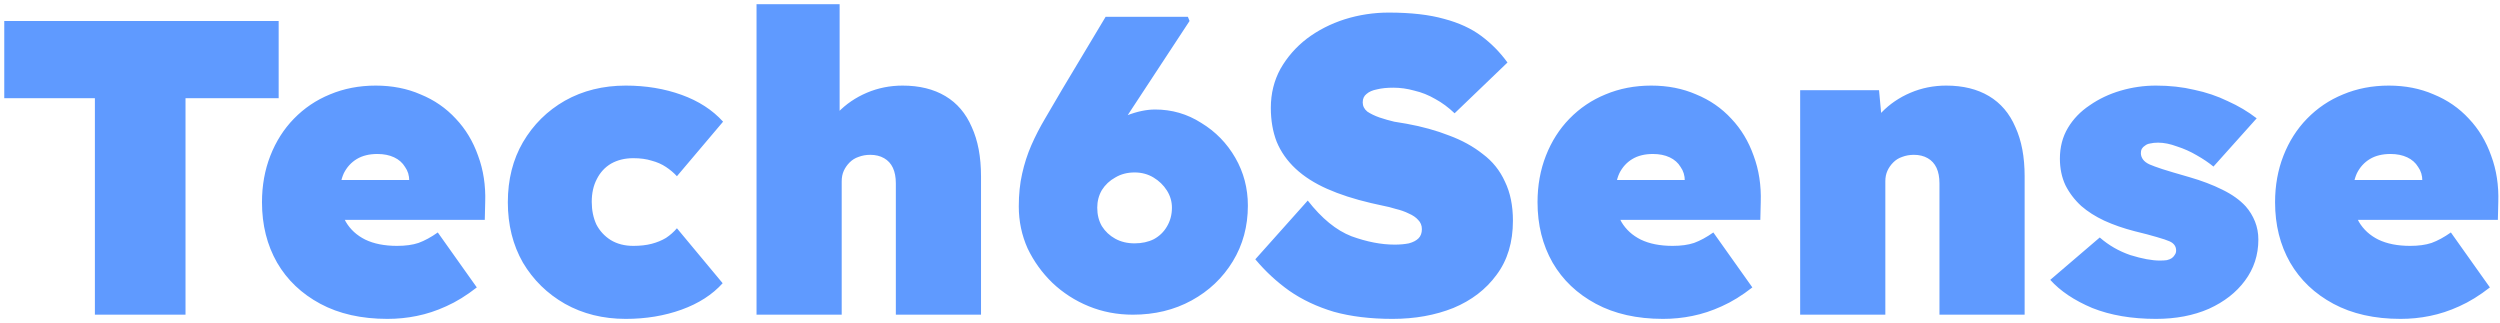 <svg width="286" height="37" viewBox="0 0 286 37" fill="none" xmlns="http://www.w3.org/2000/svg">
<path opacity="0.9" d="M10.855 36V11.232H0.487V2.4H31.879V11.232H21.223V36H10.855ZM44.323 36.48C41.347 36.48 38.787 35.904 36.643 34.752C34.499 33.6 32.851 32.032 31.699 30.048C30.547 28.032 29.971 25.728 29.971 23.136C29.971 21.216 30.291 19.44 30.931 17.808C31.571 16.176 32.467 14.768 33.619 13.584C34.803 12.368 36.179 11.44 37.747 10.8C39.347 10.128 41.091 9.792 42.979 9.792C44.867 9.792 46.579 10.128 48.115 10.8C49.683 11.44 51.027 12.368 52.147 13.584C53.267 14.768 54.115 16.176 54.691 17.808C55.299 19.44 55.571 21.216 55.507 23.136L55.459 25.152H35.347L34.243 20.592H47.731L46.819 21.552V20.688C46.819 20.08 46.659 19.552 46.339 19.104C46.051 18.624 45.635 18.256 45.091 18C44.547 17.744 43.907 17.616 43.171 17.616C42.243 17.616 41.459 17.808 40.819 18.192C40.179 18.576 39.683 19.12 39.331 19.824C39.011 20.528 38.851 21.376 38.851 22.368C38.851 23.52 39.091 24.528 39.571 25.392C40.083 26.256 40.819 26.928 41.779 27.408C42.771 27.888 43.987 28.128 45.427 28.128C46.387 28.128 47.203 28.016 47.875 27.792C48.579 27.536 49.315 27.136 50.083 26.592L54.547 32.88C53.363 33.808 52.195 34.528 51.043 35.04C49.923 35.552 48.803 35.92 47.683 36.144C46.595 36.368 45.475 36.48 44.323 36.48ZM71.584 36.48C68.992 36.48 66.672 35.904 64.624 34.752C62.608 33.6 61.008 32.032 59.824 30.048C58.672 28.032 58.096 25.728 58.096 23.136C58.096 20.544 58.672 18.256 59.824 16.272C61.008 14.256 62.608 12.672 64.624 11.52C66.672 10.368 68.992 9.792 71.584 9.792C73.888 9.792 76.016 10.144 77.968 10.848C79.92 11.552 81.504 12.576 82.72 13.92L77.44 20.16C77.088 19.776 76.672 19.424 76.192 19.104C75.712 18.784 75.168 18.544 74.56 18.384C73.952 18.192 73.248 18.096 72.448 18.096C71.488 18.096 70.64 18.304 69.904 18.72C69.2 19.136 68.656 19.728 68.272 20.496C67.888 21.232 67.696 22.096 67.696 23.088C67.696 24.048 67.872 24.912 68.224 25.68C68.608 26.416 69.152 27.008 69.856 27.456C70.592 27.904 71.456 28.128 72.448 28.128C73.248 28.128 73.952 28.048 74.56 27.888C75.168 27.728 75.712 27.504 76.192 27.216C76.672 26.896 77.088 26.528 77.44 26.112L82.672 32.4C81.488 33.712 79.92 34.72 77.968 35.424C76.016 36.128 73.888 36.48 71.584 36.48ZM86.547 36V0.48H96.052V15.504L93.987 16.08C94.34 14.864 94.963 13.792 95.859 12.864C96.787 11.904 97.891 11.152 99.171 10.608C100.452 10.064 101.812 9.792 103.252 9.792C105.172 9.792 106.804 10.192 108.148 10.992C109.492 11.792 110.5 12.976 111.172 14.544C111.876 16.08 112.228 17.952 112.228 20.16V36H102.484V20.976C102.484 20.272 102.372 19.68 102.148 19.2C101.924 18.72 101.588 18.352 101.14 18.096C100.692 17.84 100.164 17.712 99.555 17.712C99.076 17.712 98.627 17.792 98.212 17.952C97.828 18.08 97.492 18.288 97.204 18.576C96.915 18.864 96.692 19.184 96.531 19.536C96.371 19.888 96.291 20.288 96.291 20.736V36H91.444C90.228 36 89.204 36 88.371 36C87.572 36 86.963 36 86.547 36ZM129.605 36C127.813 36 126.133 35.68 124.565 35.04C122.997 34.4 121.605 33.504 120.389 32.352C119.205 31.2 118.261 29.888 117.557 28.416C116.885 26.912 116.549 25.312 116.549 23.616C116.549 22.24 116.677 20.992 116.933 19.872C117.189 18.72 117.541 17.632 117.989 16.608C118.437 15.584 118.965 14.56 119.573 13.536C120.181 12.48 120.837 11.36 121.541 10.176L126.485 1.92H135.893L136.085 2.4L128.645 13.728C127.909 14.848 127.285 15.888 126.773 16.848C126.293 17.776 125.829 18.752 125.381 19.776C124.933 20.8 124.373 22.048 123.701 23.52L121.877 21.456C121.973 20.208 122.373 19.04 123.077 17.952C123.781 16.864 124.645 15.92 125.669 15.12C126.725 14.288 127.813 13.648 128.933 13.2C130.085 12.752 131.157 12.528 132.149 12.528C134.069 12.528 135.829 13.04 137.429 14.064C139.061 15.056 140.357 16.384 141.317 18.048C142.277 19.712 142.757 21.536 142.757 23.52C142.757 25.888 142.181 28.016 141.029 29.904C139.877 31.792 138.309 33.28 136.325 34.368C134.341 35.456 132.101 36 129.605 36ZM129.797 27.84C130.629 27.84 131.365 27.68 132.005 27.36C132.645 27.008 133.141 26.528 133.493 25.92C133.877 25.28 134.069 24.56 134.069 23.76C134.069 23.056 133.877 22.4 133.493 21.792C133.109 21.184 132.597 20.688 131.957 20.304C131.317 19.92 130.597 19.728 129.797 19.728C128.965 19.728 128.229 19.92 127.589 20.304C126.949 20.656 126.437 21.136 126.053 21.744C125.701 22.352 125.525 23.024 125.525 23.76C125.525 24.56 125.701 25.264 126.053 25.872C126.437 26.48 126.949 26.96 127.589 27.312C128.229 27.664 128.965 27.84 129.797 27.84ZM159.303 36.48C156.775 36.48 154.535 36.208 152.583 35.664C150.663 35.088 148.967 34.288 147.495 33.264C146.055 32.24 144.759 31.04 143.607 29.664L149.607 22.944C151.207 24.992 152.871 26.352 154.599 27.024C156.359 27.664 158.007 27.984 159.543 27.984C160.151 27.984 160.695 27.936 161.175 27.84C161.655 27.712 162.023 27.52 162.279 27.264C162.535 27.008 162.663 26.656 162.663 26.208C162.663 25.792 162.519 25.44 162.231 25.152C161.975 24.864 161.623 24.624 161.175 24.432C160.727 24.208 160.231 24.032 159.687 23.904C159.175 23.744 158.663 23.616 158.151 23.52C157.671 23.424 157.239 23.328 156.855 23.232C154.935 22.784 153.255 22.24 151.815 21.6C150.375 20.96 149.175 20.192 148.215 19.296C147.255 18.4 146.535 17.376 146.055 16.224C145.607 15.072 145.383 13.776 145.383 12.336C145.383 10.704 145.751 9.216 146.487 7.872C147.255 6.528 148.263 5.376 149.511 4.416C150.791 3.456 152.231 2.72 153.831 2.208C155.463 1.696 157.143 1.44 158.871 1.44C161.399 1.44 163.511 1.68 165.207 2.16C166.903 2.608 168.327 3.264 169.479 4.128C170.631 4.992 171.623 6 172.455 7.152L166.407 12.96C165.703 12.288 164.967 11.744 164.199 11.328C163.431 10.88 162.631 10.56 161.799 10.368C160.999 10.144 160.199 10.032 159.399 10.032C158.663 10.032 158.039 10.096 157.527 10.224C157.015 10.32 156.615 10.496 156.327 10.752C156.039 10.976 155.895 11.296 155.895 11.712C155.895 12.128 156.071 12.48 156.423 12.768C156.807 13.024 157.271 13.248 157.815 13.44C158.391 13.632 158.951 13.792 159.495 13.92C160.071 14.016 160.551 14.096 160.935 14.16C162.695 14.48 164.311 14.928 165.783 15.504C167.255 16.048 168.535 16.752 169.623 17.616C170.743 18.448 171.591 19.504 172.167 20.784C172.775 22.032 173.079 23.52 173.079 25.248C173.079 27.712 172.455 29.776 171.207 31.44C169.991 33.104 168.343 34.368 166.263 35.232C164.183 36.064 161.863 36.48 159.303 36.48ZM190.245 36.48C187.269 36.48 184.709 35.904 182.565 34.752C180.421 33.6 178.773 32.032 177.621 30.048C176.469 28.032 175.893 25.728 175.893 23.136C175.893 21.216 176.213 19.44 176.853 17.808C177.493 16.176 178.389 14.768 179.541 13.584C180.725 12.368 182.101 11.44 183.669 10.8C185.269 10.128 187.013 9.792 188.901 9.792C190.789 9.792 192.501 10.128 194.037 10.8C195.605 11.44 196.949 12.368 198.069 13.584C199.189 14.768 200.037 16.176 200.613 17.808C201.221 19.44 201.493 21.216 201.429 23.136L201.381 25.152H181.269L180.165 20.592H193.653L192.741 21.552V20.688C192.741 20.08 192.581 19.552 192.261 19.104C191.973 18.624 191.557 18.256 191.013 18C190.469 17.744 189.829 17.616 189.093 17.616C188.165 17.616 187.381 17.808 186.741 18.192C186.101 18.576 185.605 19.12 185.253 19.824C184.933 20.528 184.773 21.376 184.773 22.368C184.773 23.52 185.013 24.528 185.493 25.392C186.005 26.256 186.741 26.928 187.701 27.408C188.693 27.888 189.909 28.128 191.349 28.128C192.309 28.128 193.125 28.016 193.797 27.792C194.501 27.536 195.237 27.136 196.005 26.592L200.469 32.88C199.285 33.808 198.117 34.528 196.965 35.04C195.845 35.552 194.725 35.92 193.605 36.144C192.517 36.368 191.397 36.48 190.245 36.48ZM205.938 36V10.32H214.962L215.442 15.504L213.378 16.08C213.73 14.864 214.354 13.792 215.25 12.864C216.178 11.904 217.282 11.152 218.562 10.608C219.842 10.064 221.202 9.792 222.642 9.792C224.562 9.792 226.194 10.192 227.538 10.992C228.882 11.792 229.89 12.976 230.562 14.544C231.266 16.08 231.618 17.952 231.618 20.16V36H221.874V20.976C221.874 20.272 221.762 19.68 221.538 19.2C221.314 18.72 220.978 18.352 220.53 18.096C220.082 17.84 219.554 17.712 218.946 17.712C218.466 17.712 218.018 17.792 217.602 17.952C217.218 18.08 216.882 18.288 216.594 18.576C216.306 18.864 216.082 19.184 215.922 19.536C215.762 19.888 215.682 20.288 215.682 20.736V36H210.834C209.618 36 208.594 36 207.762 36C206.962 36 206.354 36 205.938 36ZM246.644 36.48C243.86 36.48 241.428 36.064 239.348 35.232C237.3 34.368 235.7 33.296 234.548 32.016L240.212 27.168C241.236 28.064 242.404 28.736 243.716 29.184C245.06 29.6 246.18 29.808 247.076 29.808C247.396 29.808 247.668 29.792 247.892 29.76C248.148 29.696 248.34 29.616 248.468 29.52C248.628 29.392 248.74 29.264 248.804 29.136C248.9 29.008 248.948 28.848 248.948 28.656C248.948 28.176 248.692 27.824 248.18 27.6C247.892 27.472 247.412 27.312 246.74 27.12C246.1 26.928 245.252 26.704 244.196 26.448C242.948 26.128 241.796 25.728 240.74 25.248C239.716 24.768 238.836 24.208 238.1 23.568C237.332 22.864 236.724 22.064 236.276 21.168C235.86 20.272 235.652 19.264 235.652 18.144C235.652 16.832 235.956 15.664 236.564 14.64C237.172 13.616 238.004 12.752 239.06 12.048C240.116 11.312 241.3 10.752 242.612 10.368C243.924 9.984 245.268 9.792 246.644 9.792C248.212 9.792 249.668 9.952 251.012 10.272C252.388 10.56 253.668 10.992 254.852 11.568C256.068 12.112 257.172 12.768 258.164 13.536L253.22 19.056C252.676 18.608 252.036 18.176 251.3 17.76C250.596 17.344 249.844 17.008 249.044 16.752C248.276 16.464 247.556 16.32 246.884 16.32C246.532 16.32 246.228 16.352 245.972 16.416C245.748 16.448 245.556 16.528 245.396 16.656C245.236 16.752 245.108 16.88 245.012 17.04C244.948 17.168 244.916 17.328 244.916 17.52C244.916 17.776 244.996 18.016 245.156 18.24C245.316 18.464 245.572 18.656 245.924 18.816C246.212 18.944 246.692 19.12 247.364 19.344C248.068 19.568 249.092 19.872 250.436 20.256C251.876 20.672 253.14 21.152 254.228 21.696C255.348 22.24 256.244 22.88 256.916 23.616C257.364 24.128 257.716 24.704 257.972 25.344C258.228 25.984 258.356 26.672 258.356 27.408C258.356 29.168 257.844 30.736 256.82 32.112C255.828 33.456 254.452 34.528 252.692 35.328C250.932 36.096 248.916 36.48 246.644 36.48ZM274.62 36.48C271.644 36.48 269.084 35.904 266.94 34.752C264.796 33.6 263.148 32.032 261.996 30.048C260.844 28.032 260.268 25.728 260.268 23.136C260.268 21.216 260.588 19.44 261.228 17.808C261.868 16.176 262.764 14.768 263.916 13.584C265.1 12.368 266.476 11.44 268.044 10.8C269.644 10.128 271.388 9.792 273.276 9.792C275.164 9.792 276.876 10.128 278.412 10.8C279.98 11.44 281.324 12.368 282.444 13.584C283.564 14.768 284.412 16.176 284.988 17.808C285.596 19.44 285.868 21.216 285.804 23.136L285.756 25.152H265.644L264.54 20.592H278.028L277.116 21.552V20.688C277.116 20.08 276.956 19.552 276.636 19.104C276.348 18.624 275.932 18.256 275.388 18C274.844 17.744 274.204 17.616 273.468 17.616C272.54 17.616 271.756 17.808 271.116 18.192C270.476 18.576 269.98 19.12 269.628 19.824C269.308 20.528 269.148 21.376 269.148 22.368C269.148 23.52 269.388 24.528 269.868 25.392C270.38 26.256 271.116 26.928 272.076 27.408C273.068 27.888 274.284 28.128 275.724 28.128C276.684 28.128 277.5 28.016 278.172 27.792C278.876 27.536 279.612 27.136 280.38 26.592L284.844 32.88C283.66 33.808 282.492 34.528 281.34 35.04C280.22 35.552 279.1 35.92 277.98 36.144C276.892 36.368 275.772 36.48 274.62 36.48Z" fill="#4E8FFF"/>
</svg>
